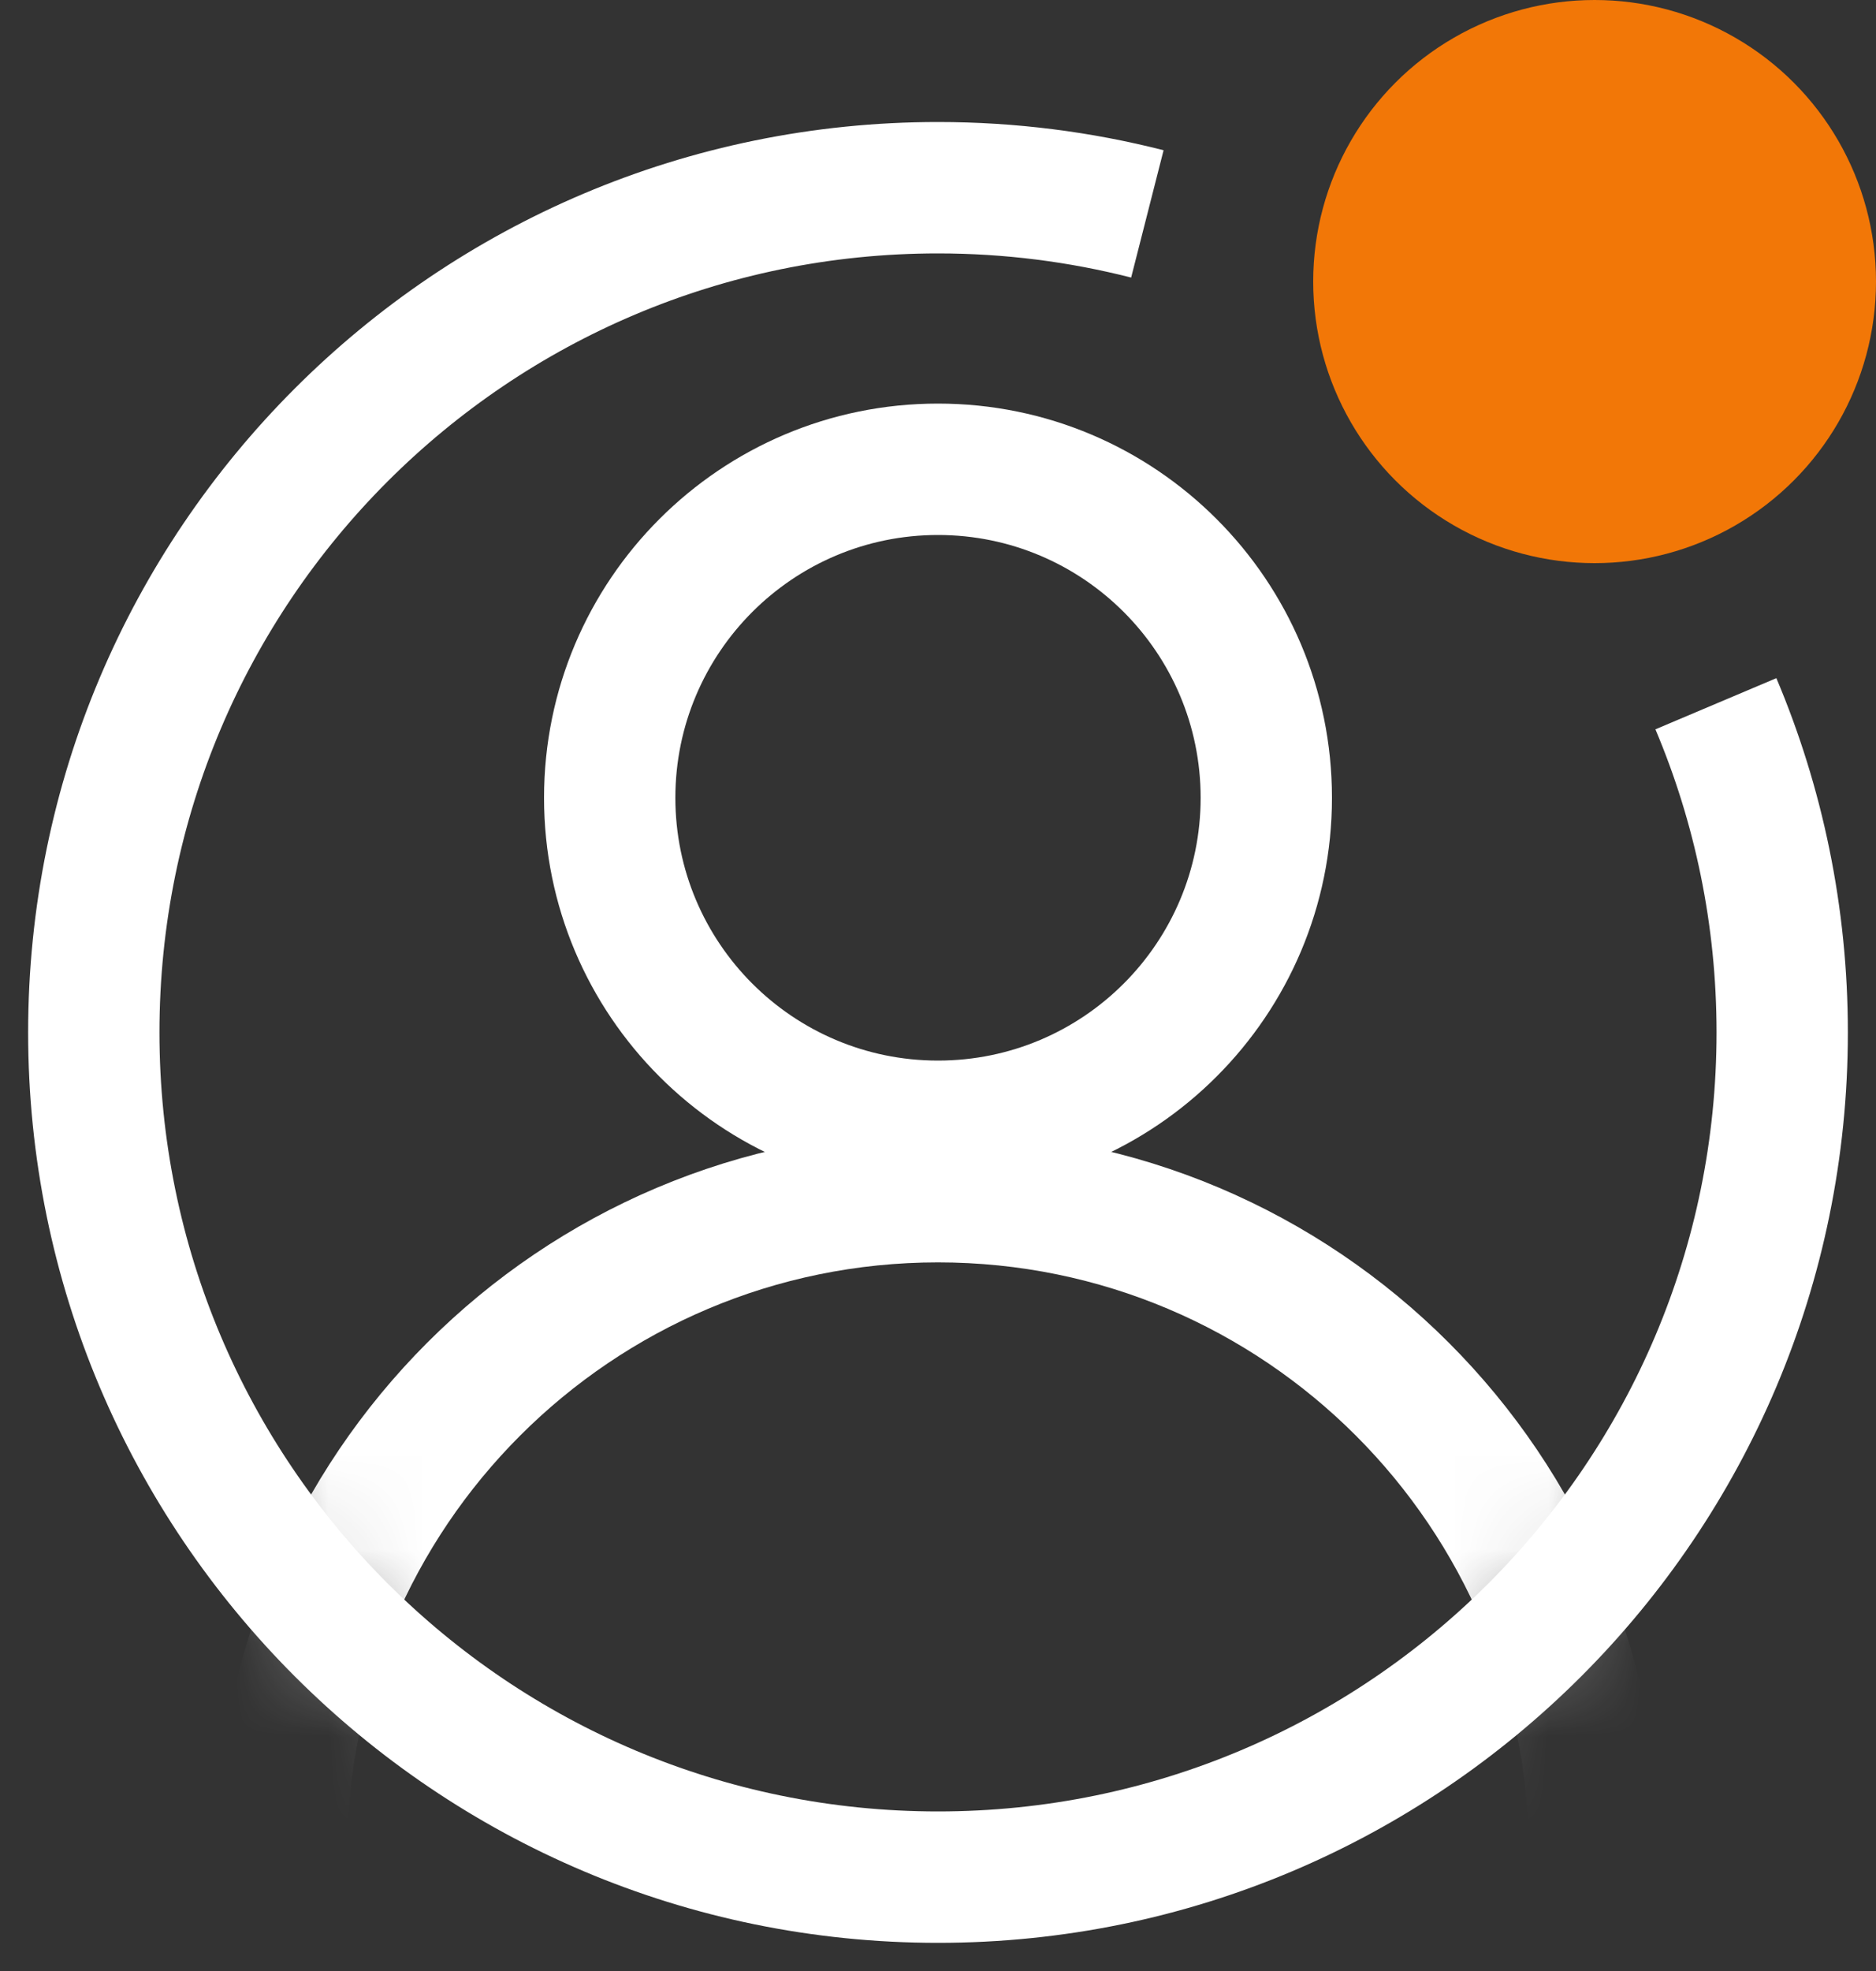 <?xml version="1.0" encoding="UTF-8"?>
<svg width="20px" height="21px" viewBox="0 0 20 21" version="1.1" xmlns="http://www.w3.org/2000/svg" xmlns:xlink="http://www.w3.org/1999/xlink">
    <rect x="0" y="0" width="20" height="21" fill="#333333" stroke="none"/>
    <title>4630C140-EF7F-4ADB-AB83-0BA2AE980B3C</title>
    <defs>
        <path d="M9,1.13686838e-13 C4.029,1.13686838e-13 0,4.029 0,9 C0,13.971 4.029,18 9,18 C13.971,18 18,13.971 18,9 C18,7.453 17.61,5.998 16.923,4.727 C15.902,2.839 14.227,1.357 12.202,0.586 C11.207,0.207 10.128,1.13686838e-13 9,1.13686838e-13 Z" id="path-1"></path>
        <path d="M9,2.3 C6.68,2.3 4.8,4.18 4.8,6.5 C4.8,8.82 6.68,10.7 9,10.7 C11.32,10.7 13.2,8.82 13.2,6.5 C13.2,4.18 11.32,2.3 9,2.3 Z M9,3.7 C10.546,3.7 11.8,4.954 11.8,6.5 C11.8,8.046 10.546,9.3 9,9.3 C7.454,9.3 6.2,8.046 6.2,6.5 C6.2,4.954 7.454,3.7 9,3.7 Z" id="path-3"></path>
    </defs>
    <g id="Navigation-D-Copy" stroke="none" stroke-width="1" fill="none" fill-rule="evenodd">
        <g id="Heaader-with-account-notification-badge--dashboard" transform="translate(-1102, -17)">
            <g id="navigation/header-bar/main/bar-transparent-copy">
                <g id="Utility" transform="translate(955, 8)">
                    <g id="navigation/header-bar/secondary/signin-register" transform="translate(148, 0)">
                        <g id="icon/profile" transform="translate(0, 9)">
                            <g id="Group-22-Copy-2" transform="translate(0, 2)">
                                <path d="M11.232,0.279 C10.518,0.097 9.77,0 9,0 C4.029,0 0,4.029 0,9 C0,13.971 4.029,18 9,18 C13.971,18 18,13.971 18,9 C18,7.758 17.748,6.574 17.293,5.498" id="Path" stroke="#FFFFFF" stroke-width="1.4"></path>
                                <mask id="mask-2" fill="white">
                                    <use xlink:href="#path-1"></use>
                                </mask>
                                <g id="Path" fill-rule="nonzero"></g>
                                <path d="M9,10.05 C4.747,10.05 1.3,13.497 1.3,17.75 C1.3,22.003 4.747,25.45 9,25.45 C13.253,25.45 16.7,22.003 16.7,17.75 C16.7,13.497 13.253,10.05 9,10.05 Z M9,11.45 C12.479,11.45 15.3,14.271 15.3,17.75 C15.3,21.229 12.479,24.05 9,24.05 C5.521,24.05 2.7,21.229 2.7,17.75 C2.7,14.271 5.521,11.45 9,11.45 Z" id="Oval-Copy-17" fill="#FFFFFF" fill-rule="nonzero" mask="url(#mask-2)"></path>
                                <mask id="mask-4" fill="white">
                                    <use xlink:href="#path-3"></use>
                                </mask>
                                <use id="Oval-Copy-7" fill="#FFFFFF" fill-rule="nonzero" xlink:href="#path-3"></use>
                            </g>
                            <circle id="Oval" fill="#F27707" cx="16" cy="3" r="3"></circle>
                        </g>
                    </g>
                </g>
            </g>
        </g>
    </g>
</svg>